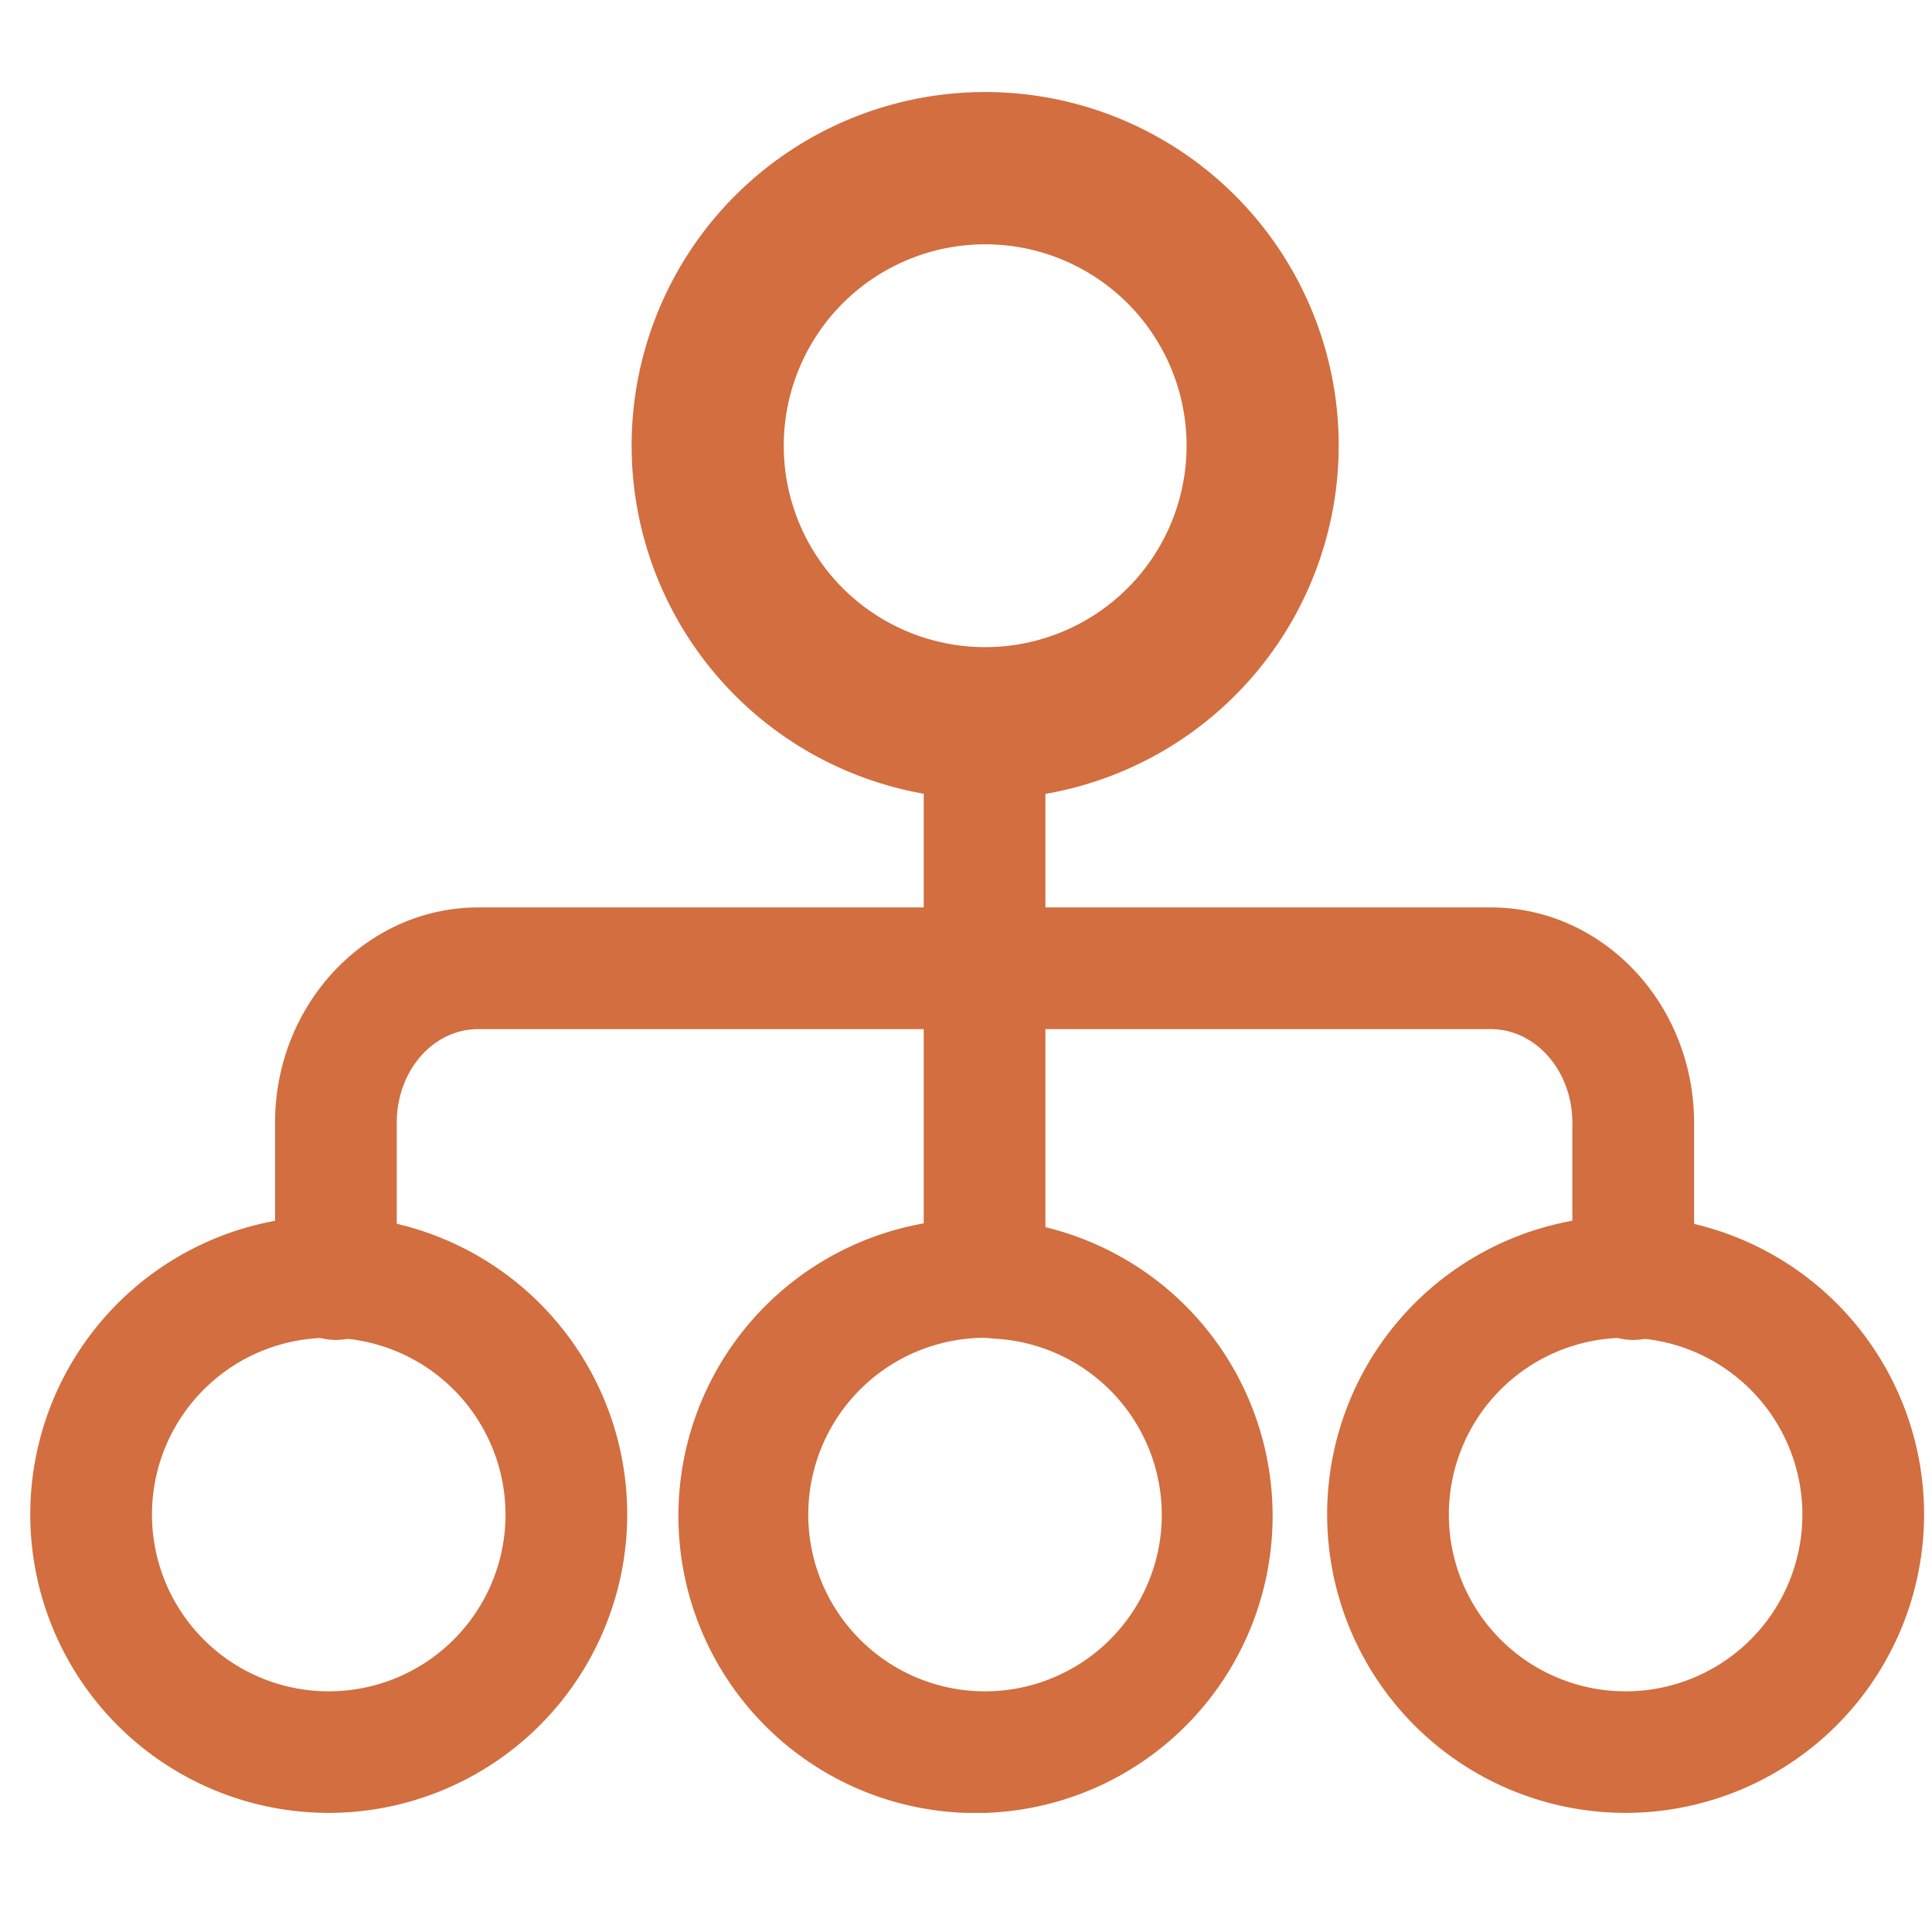 <svg id="图层_1" data-name="图层 1" xmlns="http://www.w3.org/2000/svg" viewBox="0 0 127 127"><defs><style>.cls-1{fill:#d26e3f;}</style></defs><title>4.26</title><path class="cls-1" d="M64.72,52.53A23.24,23.24,0,1,1,88,29.29,23.26,23.26,0,0,1,64.72,52.53Zm0-36.47A13.24,13.24,0,1,0,78,29.29,13.24,13.24,0,0,0,64.72,16.06Z"/><path class="cls-1" d="M21.61,119.17A19.62,19.62,0,1,1,41.23,99.55,19.64,19.64,0,0,1,21.61,119.17Zm0-31.23A11.62,11.62,0,1,0,33.23,99.55,11.63,11.63,0,0,0,21.61,87.94Z"/><path class="cls-1" d="M64.75,119.17c-.41,0-.83,0-1.25,0a19.53,19.53,0,1,1,1.25,0Zm0-31.23a11.62,11.62,0,1,0,11.6,12.33h0A11.61,11.61,0,0,0,65.44,88Z"/><path class="cls-1" d="M106.86,119.17a19.62,19.62,0,1,1,19.62-19.62A19.64,19.64,0,0,1,106.86,119.17Zm0-31.23a11.62,11.62,0,1,0,11.62,11.61A11.63,11.63,0,0,0,106.86,87.94Z"/><path class="cls-1" d="M107.36,88.08a4,4,0,0,1-4-4V73.81c0-3.4-2.4-6.16-5.36-6.16H31.44c-3,0-5.36,2.76-5.36,6.16V84.08a4,4,0,0,1-8,0V73.81c0-7.81,6-14.16,13.36-14.16H98c7.37,0,13.36,6.35,13.36,14.16V84.08A4,4,0,0,1,107.36,88.08Z"/><path class="cls-1" d="M64.72,87.94a4,4,0,0,1-4-4V47.53a4,4,0,0,1,8,0V83.94A4,4,0,0,1,64.72,87.94Z"/></svg>